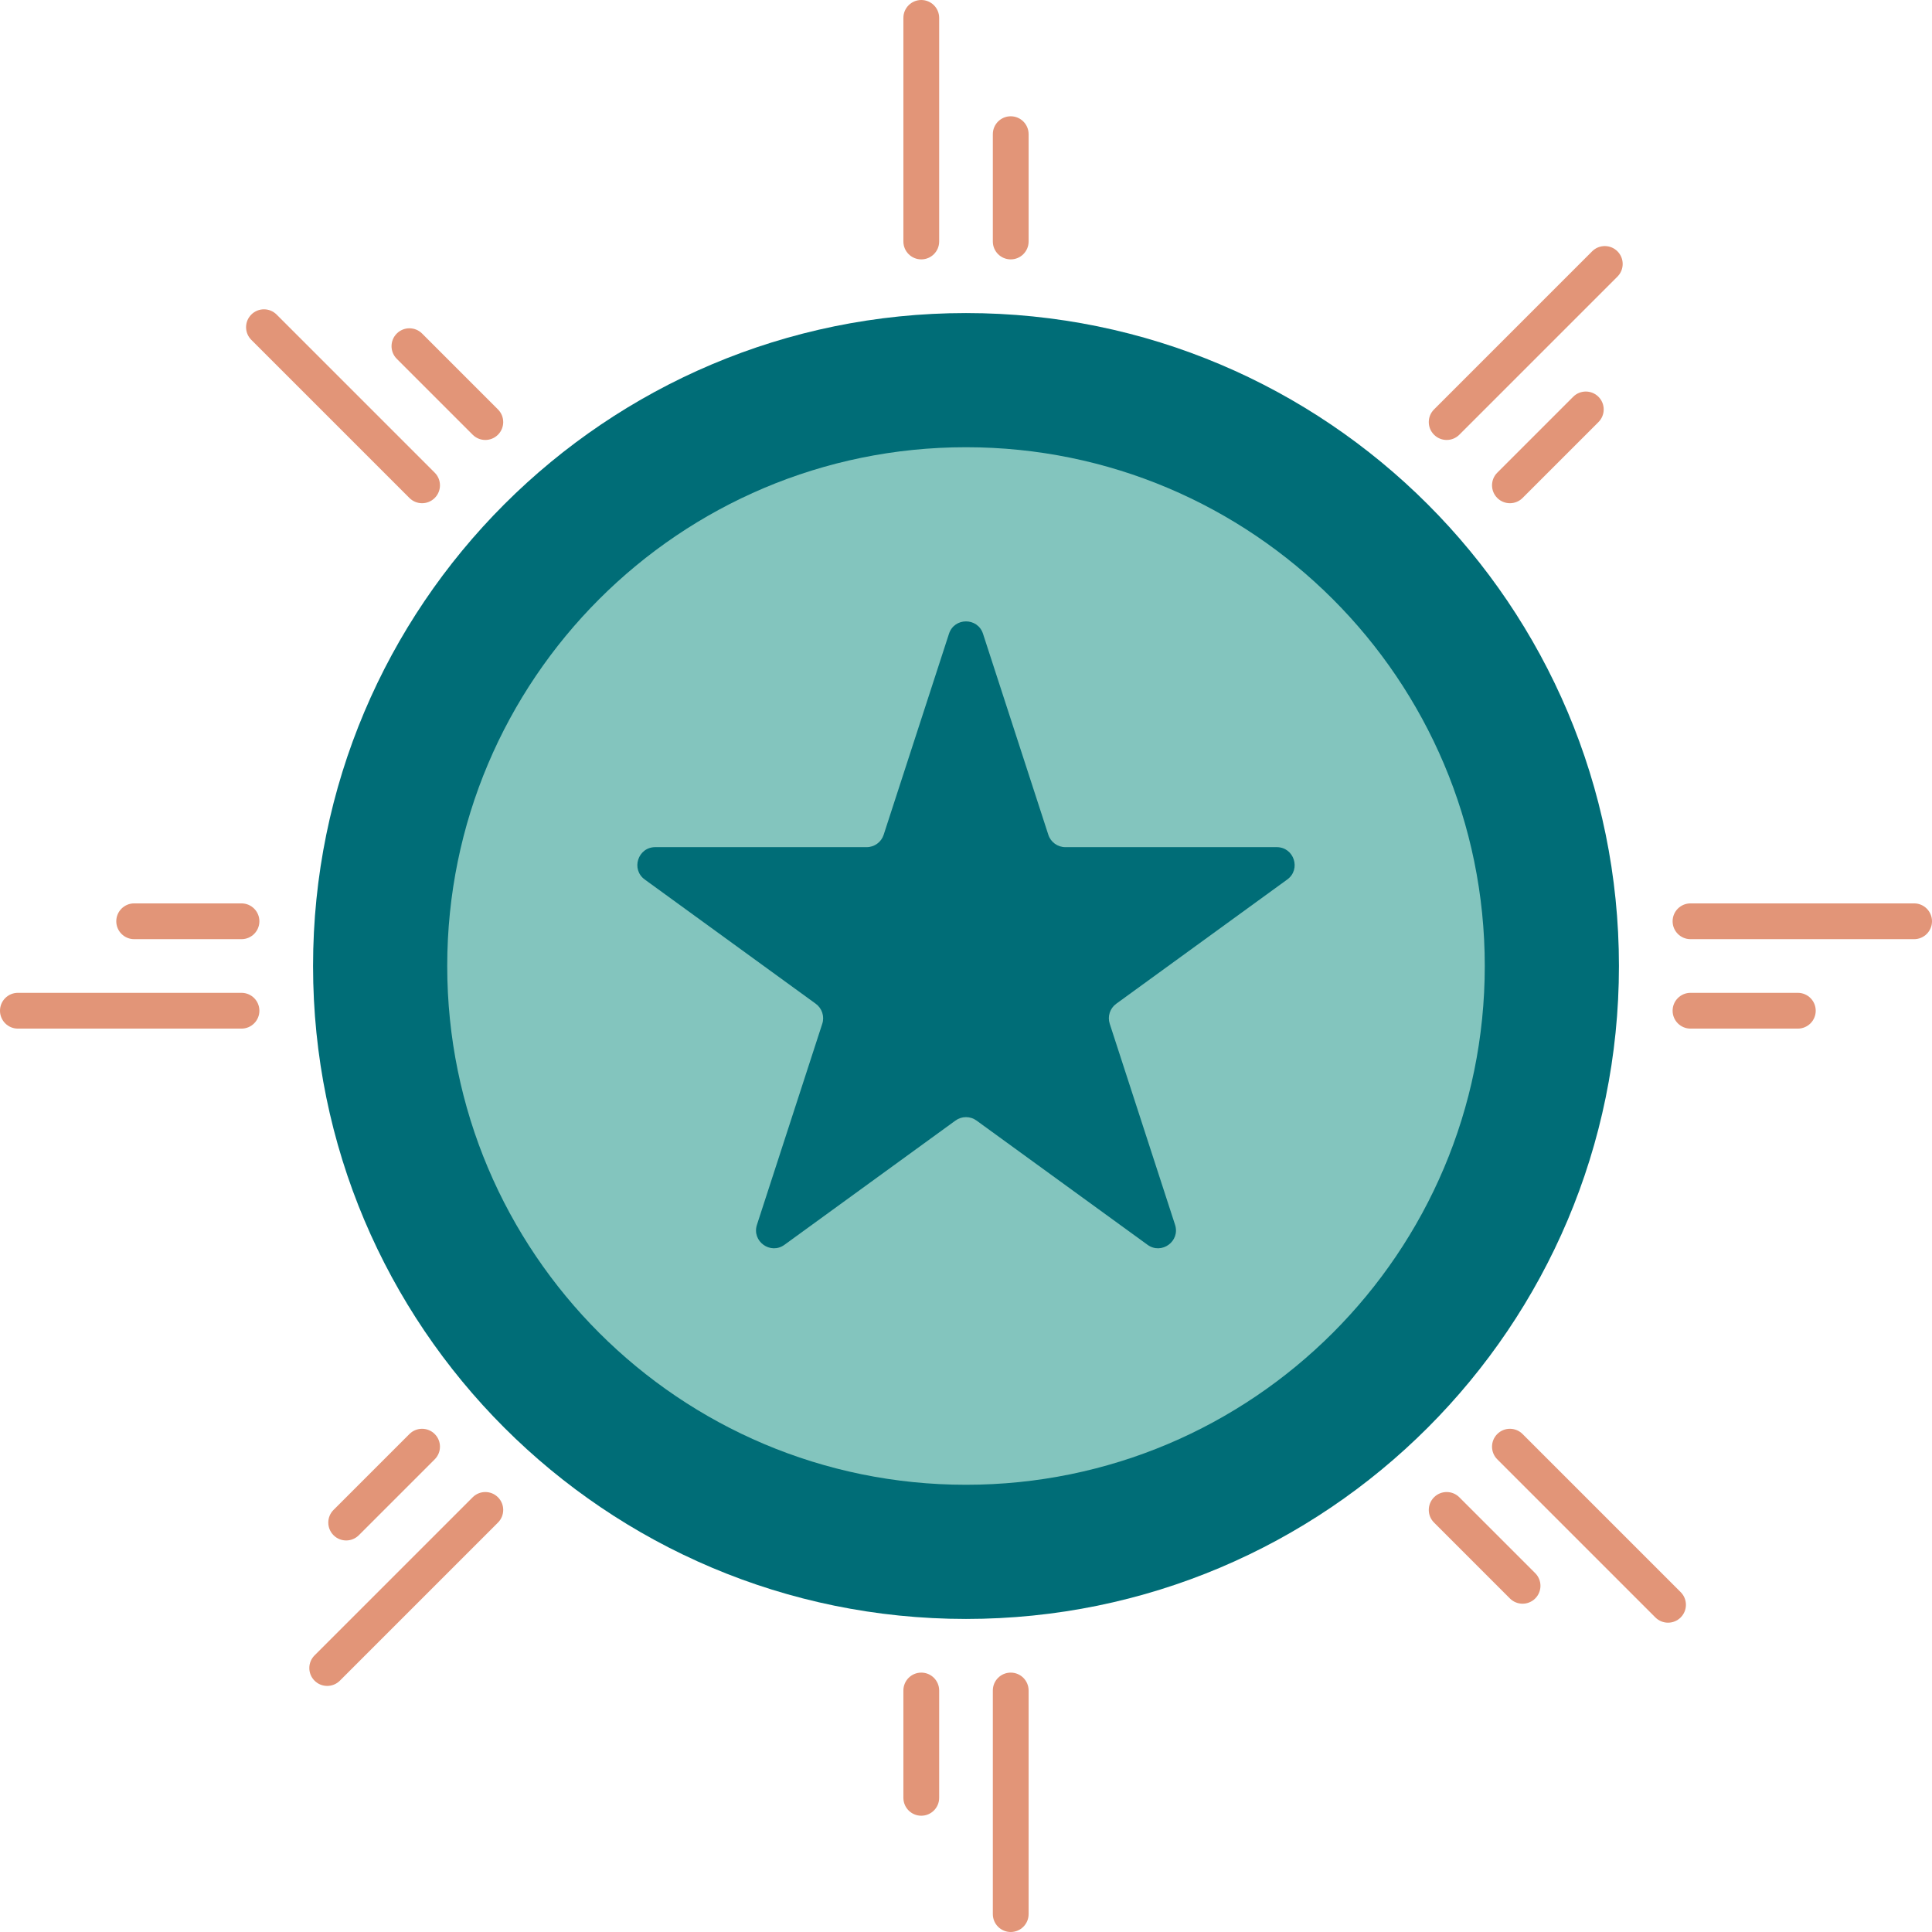 <svg width="452" height="452" viewBox="0 0 452 452" fill="none" xmlns="http://www.w3.org/2000/svg">
<path d="M378.759 226C378.759 310.367 310.367 378.759 226 378.759C141.633 378.759 73.241 310.367 73.241 226C73.241 141.633 141.633 73.241 226 73.241C310.367 73.241 378.759 141.633 378.759 226Z" fill="#006D77"/>
<path d="M347.37 226C347.37 293.031 293.031 347.37 226 347.37C158.969 347.37 104.63 293.031 104.63 226C104.63 158.969 158.969 104.63 226 104.63C293.031 104.63 347.37 158.969 347.37 226Z" fill="#83C5BE"/>
<path d="M222.02 148.269C223.273 144.413 228.728 144.413 229.98 148.269L245.262 195.302C245.823 197.027 247.43 198.194 249.243 198.194H298.697C302.751 198.194 304.437 203.382 301.157 205.765L261.148 234.834C259.681 235.899 259.067 237.788 259.627 239.513L274.909 286.546C276.162 290.402 271.749 293.609 268.469 291.226L228.46 262.157C226.993 261.091 225.007 261.091 223.54 262.157L183.531 291.226C180.251 293.609 175.838 290.402 177.091 286.546L192.373 239.513C192.933 237.788 192.319 235.899 190.852 234.834L150.843 205.765C147.563 203.382 149.249 198.194 153.303 198.194H202.757C204.57 198.194 206.177 197.027 206.738 195.302L222.02 148.269Z" fill="#006D77"/>
<path fill-rule="evenodd" clip-rule="evenodd" d="M215.537 0C217.848 0 219.722 1.874 219.722 4.185V56.5C219.722 58.811 217.848 60.685 215.537 60.685C213.226 60.685 211.352 58.811 211.352 56.5V4.185C211.352 1.874 213.226 0 215.537 0Z" fill="#E29578"/>
<path fill-rule="evenodd" clip-rule="evenodd" d="M236.463 27.204C238.774 27.204 240.648 29.078 240.648 31.389L240.648 56.5C240.648 58.811 238.774 60.685 236.463 60.685C234.152 60.685 232.278 58.811 232.278 56.5L232.278 31.389C232.278 29.078 234.152 27.204 236.463 27.204Z" fill="#E29578"/>
<path fill-rule="evenodd" clip-rule="evenodd" d="M236.463 452C234.152 452 232.278 450.126 232.278 447.815L232.278 395.5C232.278 393.189 234.152 391.315 236.463 391.315C238.774 391.315 240.648 393.189 240.648 395.5L240.648 447.815C240.648 450.126 238.774 452 236.463 452Z" fill="#E29578"/>
<path fill-rule="evenodd" clip-rule="evenodd" d="M215.537 424.796C213.226 424.796 211.352 422.923 211.352 420.611L211.352 395.5C211.352 393.189 213.226 391.315 215.537 391.315C217.848 391.315 219.722 393.189 219.722 395.5L219.722 420.611C219.722 422.923 217.848 424.796 215.537 424.796Z" fill="#E29578"/>
<path fill-rule="evenodd" clip-rule="evenodd" d="M452 215.537C452 217.848 450.126 219.722 447.815 219.722L395.5 219.722C393.189 219.722 391.315 217.848 391.315 215.537C391.315 213.226 393.189 211.352 395.5 211.352L447.815 211.352C450.126 211.352 452 213.226 452 215.537Z" fill="#E29578"/>
<path fill-rule="evenodd" clip-rule="evenodd" d="M424.796 236.463C424.796 238.774 422.922 240.648 420.611 240.648L395.5 240.648C393.189 240.648 391.315 238.774 391.315 236.463C391.315 234.152 393.189 232.278 395.5 232.278L420.611 232.278C422.922 232.278 424.796 234.152 424.796 236.463Z" fill="#E29578"/>
<path fill-rule="evenodd" clip-rule="evenodd" d="M5.48821e-07 236.463C8.51926e-07 234.152 1.874 232.278 4.185 232.278L56.5 232.278C58.811 232.278 60.685 234.152 60.685 236.463C60.685 238.774 58.811 240.648 56.5 240.648L4.185 240.648C1.874 240.648 2.45715e-07 238.774 5.48821e-07 236.463Z" fill="#E29578"/>
<path fill-rule="evenodd" clip-rule="evenodd" d="M27.204 215.537C27.204 213.226 29.078 211.352 31.389 211.352L56.5 211.352C58.811 211.352 60.685 213.226 60.685 215.537C60.685 217.848 58.811 219.722 56.5 219.722L31.389 219.722C29.078 219.722 27.204 217.848 27.204 215.537Z" fill="#E29578"/>
<path fill-rule="evenodd" clip-rule="evenodd" d="M378.408 58.795C380.042 60.43 380.042 63.08 378.408 64.714L341.415 101.706C339.781 103.341 337.131 103.341 335.497 101.706C333.862 100.072 333.862 97.422 335.497 95.787L372.489 58.795C374.123 57.161 376.773 57.161 378.408 58.795Z" fill="#E29578"/>
<path fill-rule="evenodd" clip-rule="evenodd" d="M373.968 92.828C375.603 94.463 375.603 97.113 373.968 98.747L356.212 116.503C354.578 118.138 351.928 118.138 350.293 116.503C348.659 114.869 348.659 112.219 350.293 110.585L368.05 92.828C369.684 91.194 372.334 91.194 373.968 92.828Z" fill="#E29578"/>
<path fill-rule="evenodd" clip-rule="evenodd" d="M73.592 393.205C71.958 391.57 71.958 388.92 73.592 387.286L110.585 350.294C112.219 348.659 114.869 348.659 116.503 350.294C118.138 351.928 118.138 354.578 116.503 356.213L79.511 393.205C77.877 394.839 75.227 394.839 73.592 393.205Z" fill="#E29578"/>
<path fill-rule="evenodd" clip-rule="evenodd" d="M78.031 359.172C76.397 357.537 76.397 354.887 78.031 353.253L95.788 335.497C97.422 333.862 100.072 333.862 101.706 335.497C103.341 337.131 103.341 339.781 101.706 341.415L83.95 359.172C82.316 360.806 79.666 360.806 78.031 359.172Z" fill="#E29578"/>
<path fill-rule="evenodd" clip-rule="evenodd" d="M58.796 73.592C60.43 71.958 63.08 71.958 64.714 73.592L101.707 110.585C103.341 112.219 103.341 114.869 101.707 116.503C100.072 118.138 97.422 118.138 95.788 116.503L58.796 79.511C57.161 77.877 57.161 75.227 58.796 73.592Z" fill="#E29578"/>
<path fill-rule="evenodd" clip-rule="evenodd" d="M92.829 78.031C94.463 76.397 97.113 76.397 98.747 78.031L116.503 95.787C118.138 97.422 118.138 100.072 116.503 101.706C114.869 103.341 112.219 103.341 110.585 101.706L92.829 83.95C91.194 82.316 91.194 79.666 92.829 78.031Z" fill="#E29578"/>
<path fill-rule="evenodd" clip-rule="evenodd" d="M393.204 378.408C391.57 380.042 388.92 380.042 387.285 378.408L350.293 341.415C348.659 339.781 348.659 337.131 350.293 335.497C351.928 333.862 354.578 333.862 356.212 335.497L393.204 372.489C394.839 374.123 394.839 376.773 393.204 378.408Z" fill="#E29578"/>
<path fill-rule="evenodd" clip-rule="evenodd" d="M359.171 373.969C357.537 375.603 354.887 375.603 353.253 373.969L335.497 356.213C333.862 354.578 333.862 351.928 335.497 350.294C337.131 348.659 339.781 348.659 341.415 350.294L359.171 368.05C360.806 369.684 360.806 372.334 359.171 373.969Z" fill="#E29578"/>
</svg>

